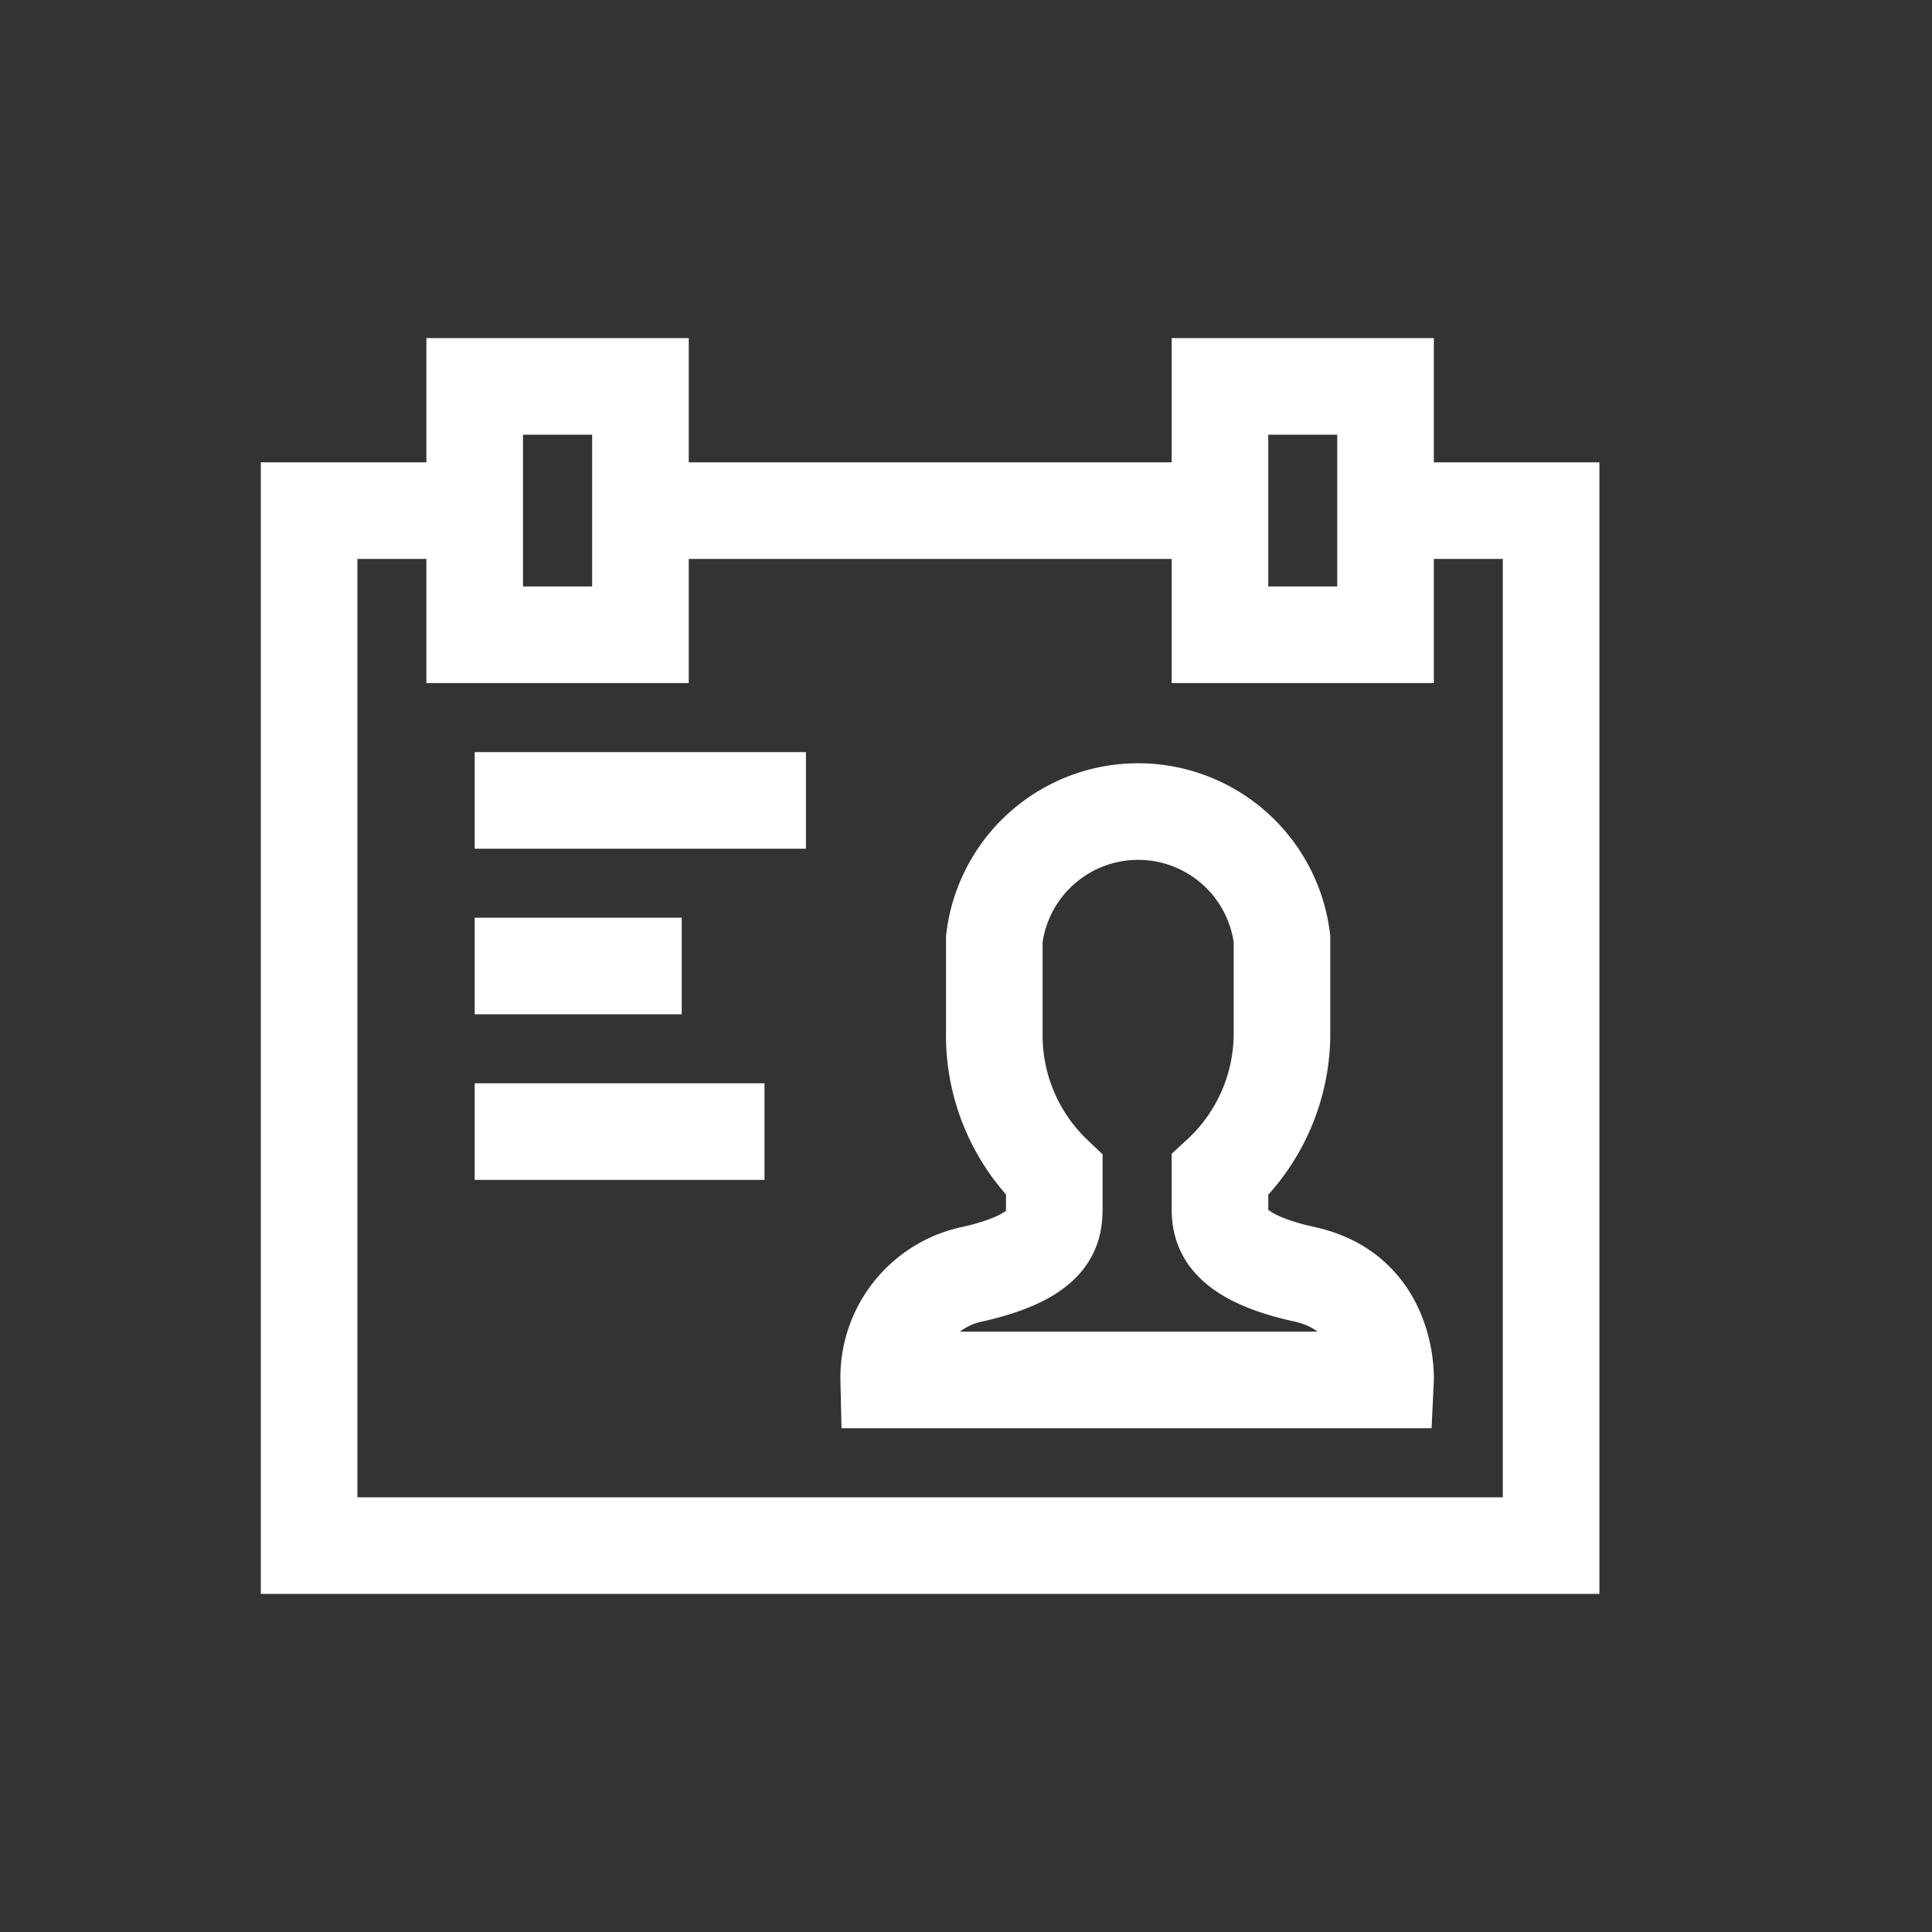 <svg xmlns="http://www.w3.org/2000/svg" width="20" height="20" viewBox="0 0 20 20">
    <rect x="0" y="0" width="20" height="20" fill="#333333" stroke="none"/>
    <g fill="none" fill-rule="evenodd" stroke="#FFF">
        <path d="M10.057 13.193c.857-.193.857-.493.857-.707v-.322a1.993 1.993 0 0 1-.621-1.478V9.72a1.5 1.5 0 0 1 2.978 0v.965a1.993 1.993 0 0 1-.642 1.478v.322c0 .193 0 .514.878.707.879.193.836 1.093.836 1.093H9.2c-.012-.523.347-.98.857-1.093z"/>
        <path d="M4.914 5.286H3.2V16h12.857V5.286h-1.714m-6 3H4.914M7.057 10H4.914m3 1.714h-3M6.63 5.286h6"/>
        <path d="M4.914 4H6.63v2.571H4.914V4zm7.715 0h1.714v2.571h-1.714V4z"/>
    </g>
</svg>
